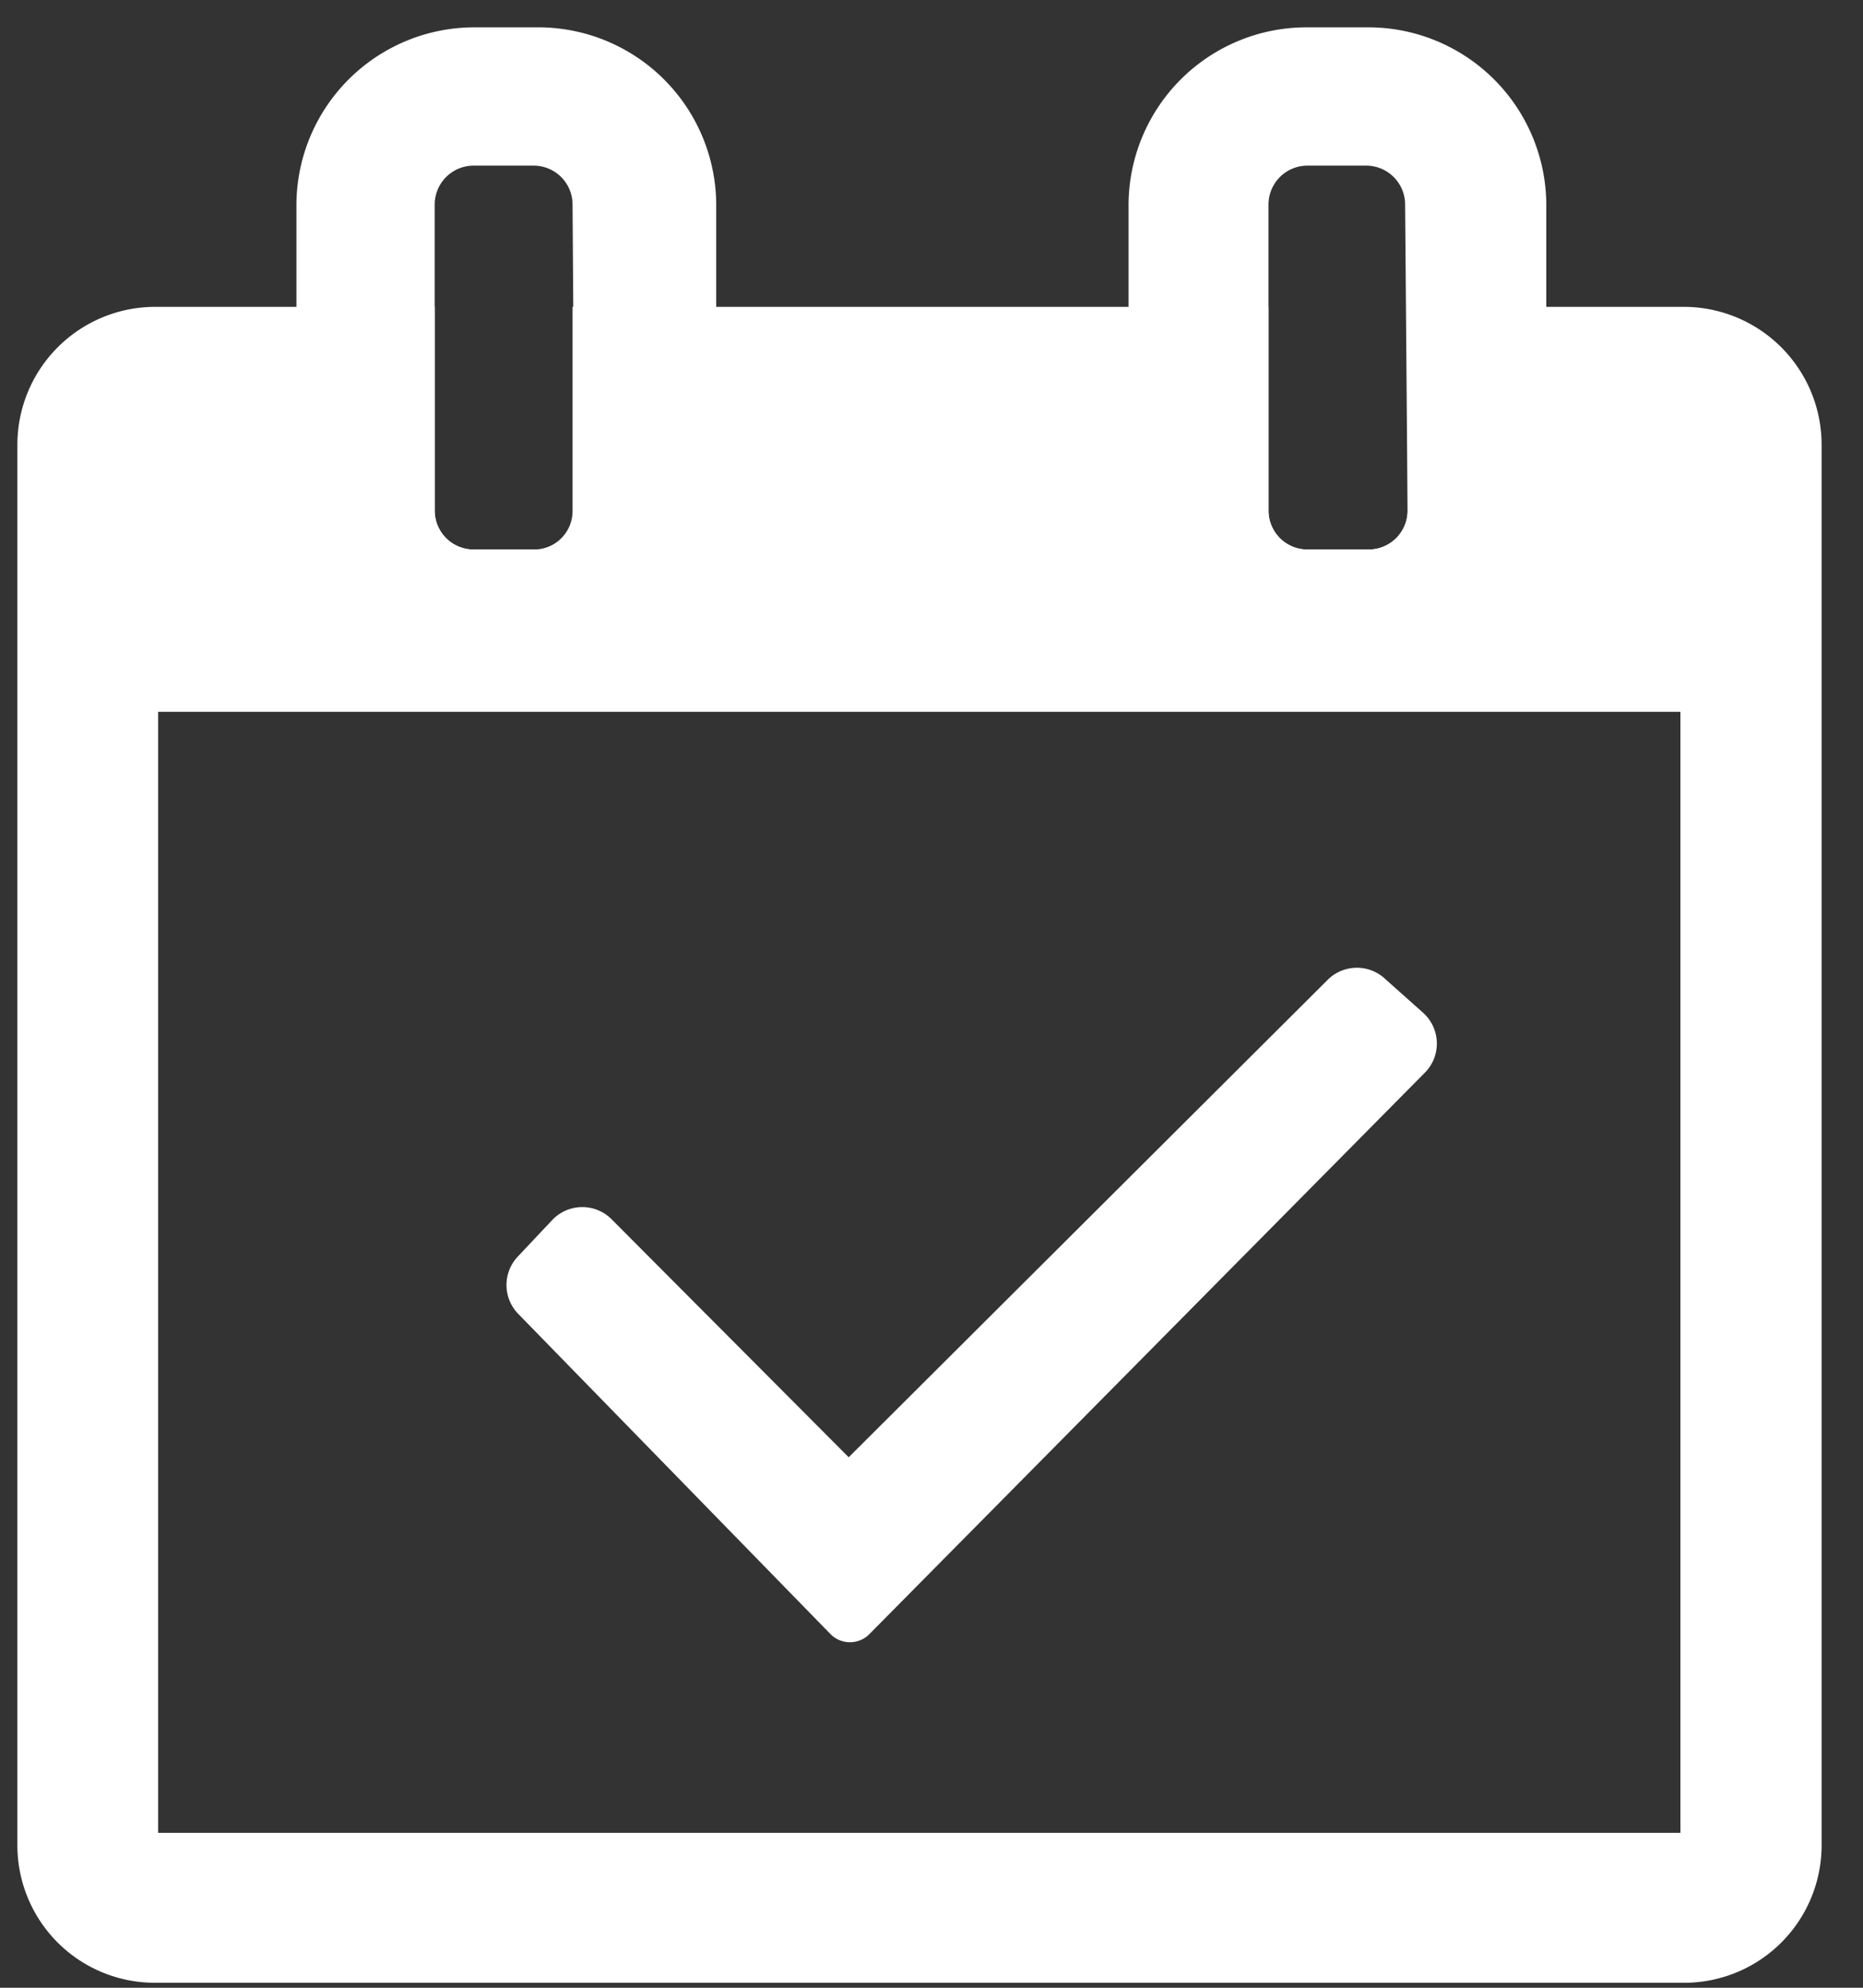 <svg height="48" xmlns="http://www.w3.org/2000/svg" viewBox="0 0 45 48"><rect x="0" y="0" width="45" height="48" fill="#333333" stroke="none"/><defs><style>.cls-1{fill:#fff}</style></defs><path class="cls-1" d="M33.05.66h-1.49A4.3 4.3 0 0027.26 5v7.13a4.3 4.3 0 004.3 4.29h1.49a4.3 4.3 0 004.3-4.29V5a4.3 4.3 0 00-4.3-4.34zM34 12.34a.94.94 0 01-.94.93h-1.48a.94.94 0 01-.94-.93v-7.4a.94.94 0 01.94-.94H33a.94.94 0 01.94.94z"/><path class="cls-1" d="M40.67 7.41H34v4.93a.94.94 0 01-.94.93h-1.48a.94.94 0 01-.94-.93V7.41H13.83v4.93a.93.93 0 01-.93.93h-1.46a.94.94 0 01-.94-.93V7.41H3.74a3.33 3.33 0 00-3.32 3.33v33.82a3.32 3.32 0 003.32 3.32h36.93A3.32 3.32 0 0044 44.56V10.74a3.33 3.33 0 00-3.33-3.33zm-.08 36.85H3.82V17.19h36.77z"/><path class="cls-1" d="M13 .66h-1.54A4.3 4.3 0 007.16 5v7.13a4.3 4.3 0 004.3 4.29H13a4.3 4.3 0 004.3-4.29V5A4.3 4.3 0 0013 .66zm.88 11.68a.93.93 0 01-.93.93h-1.51a.94.94 0 01-.94-.93v-7.4a.94.94 0 01.94-.94h1.46a.94.94 0 01.93.94zm6.62 22.85l11.58-11.54a1 1 0 011.39 0l.92.82a1 1 0 010 1.46L21 39.46a.66.66 0 01-.94 0l-7.54-7.73a1 1 0 010-1.4l.82-.87a1 1 0 011.45 0z"/></svg>